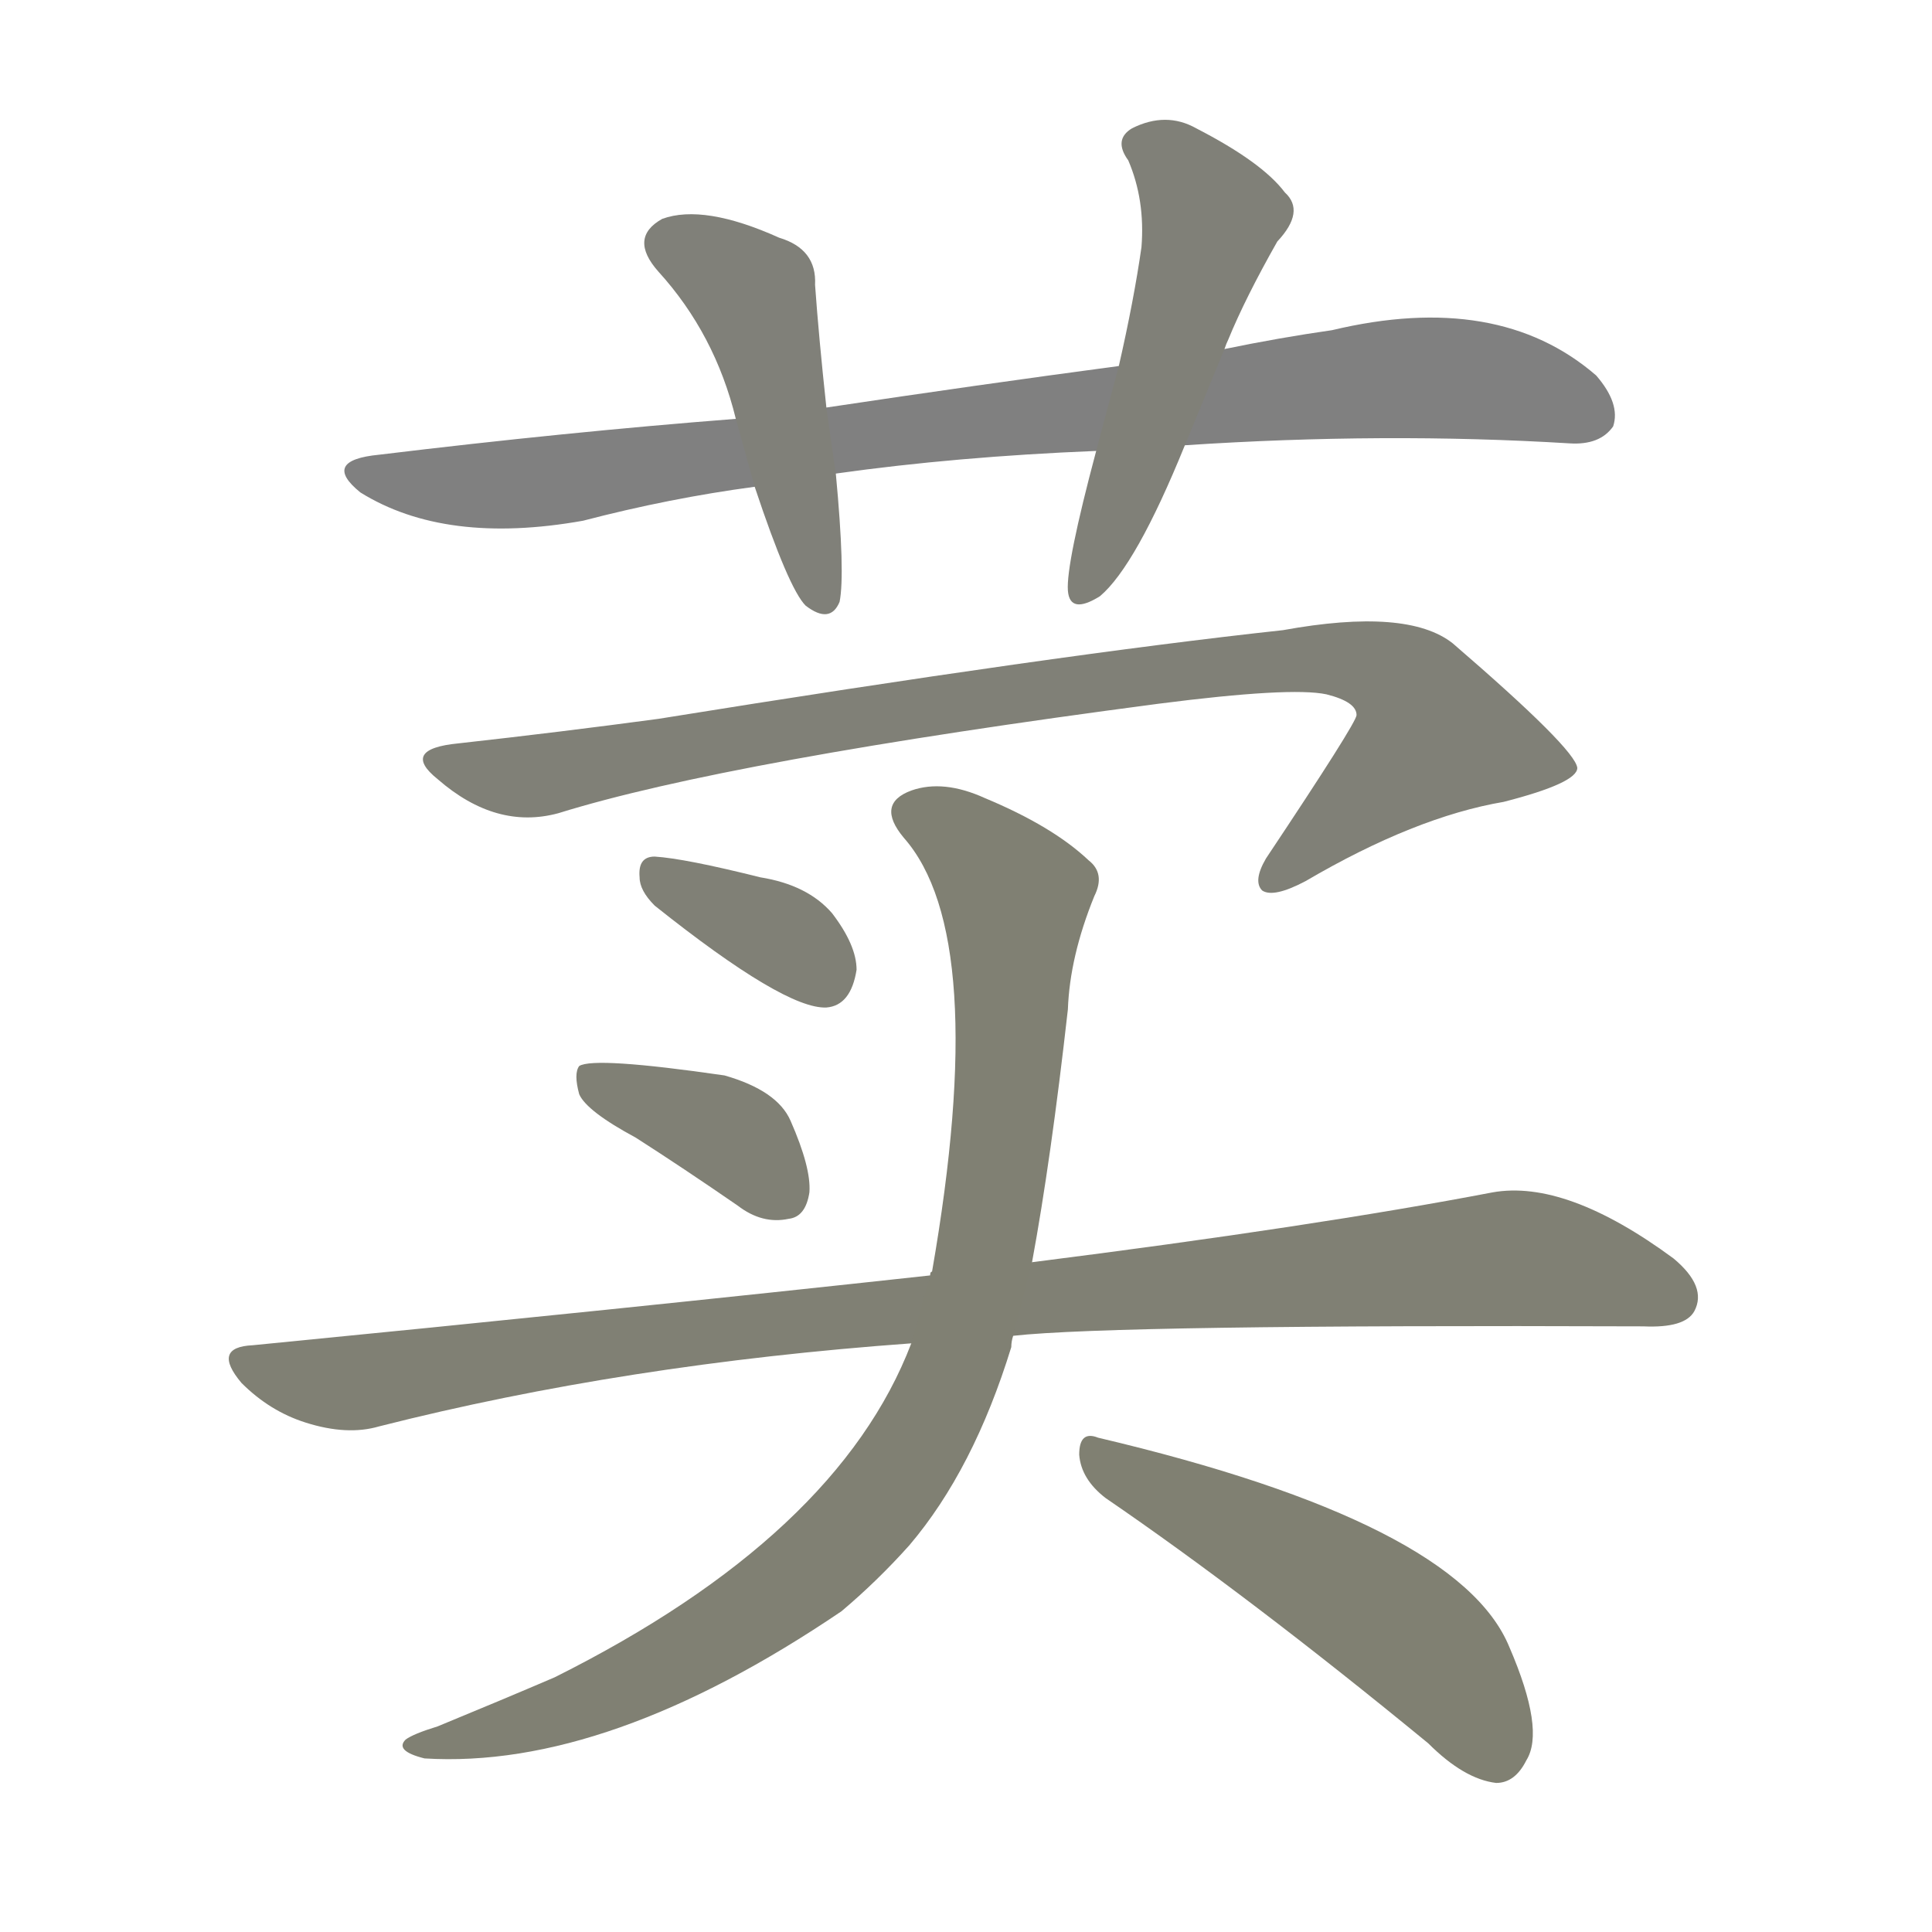 <svg version="1.1" viewBox="0 0 1024 1024" xmlns="http://www.w3.org/2000/svg">
  
  <g transform="scale(1, -1) translate(0, -900)">
    <style type="text/css">
        .stroke1 {fill: #808080;}
        .stroke2 {fill: #808079;}
        .stroke3 {fill: #808078;}
        .stroke4 {fill: #808077;}
        .stroke5 {fill: #808076;}
        .stroke6 {fill: #808075;}
        .stroke7 {fill: #808074;}
        .stroke8 {fill: #808073;}
        .stroke9 {fill: #808072;}
        .stroke10 {fill: #808071;}
        .stroke11 {fill: #808070;}
        .stroke12 {fill: #808069;}
        .stroke13 {fill: #808068;}
        .stroke14 {fill: #808067;}
        .stroke15 {fill: #808066;}
        .stroke16 {fill: #808065;}
        .stroke17 {fill: #808064;}
        .stroke18 {fill: #808063;}
        .stroke19 {fill: #808062;}
        .stroke20 {fill: #808061;}
        text {
            font-family: Helvetica;
            font-size: 50px;
            fill: #808060;
            paint-order: stroke;
            stroke: #000000;
            stroke-width: 4px;
            stroke-linecap: butt;
            stroke-linejoin: miter;
            font-weight: 800;
        }
    </style>

    <path d="M 628 664 Q 734 671 832 665 Q 848 664 855 674 Q 859 686 846 701 Q 794 746 706 725 Q 678 721 649 715 L 593 706 Q 518 696 438 684 L 390 678 Q 300 671 201 659 Q 170 656 191 639 Q 236 611 309 624 Q 355 636 400 642 L 443 649 Q 507 658 581 661 L 628 664 Z" class="stroke1"/>
    <path d="M 438 684 Q 434 721 432 749 Q 433 768 413 774 Q 373 792 351 784 Q 333 774 349 756 Q 379 723 390 678 L 400 642 Q 418 588 427 579 Q 440 569 445 581 Q 448 596 443 649 L 438 684 Z" class="stroke2"/>
    <path d="M 649 715 Q 650 718 651 720 Q 660 742 677 772 Q 692 788 681 798 Q 669 814 634 832 Q 618 841 600 832 Q 590 826 598 815 Q 607 794 605 769 Q 601 741 593 706 L 581 661 Q 565 601 566 587 Q 567 574 583 584 Q 602 600 628 664 L 649 715 Z" class="stroke3"/>
    <path d="M 296 469 Q 386 497 614 527 Q 684 536 703 532 Q 719 528 719 521 Q 719 517 671 445 Q 664 433 669 428 Q 675 424 692 433 Q 750 467 797 475 Q 836 485 836 493 Q 835 503 770 559 Q 746 578 680 566 Q 560 553 349 519 Q 297 512 243 506 Q 212 503 232 487 Q 263 460 296 469 Z" class="stroke4"/>
    <path d="M 347 420 Q 416 365 438 366 Q 451 367 454 386 Q 454 399 441 416 Q 428 431 403 435 Q 363 445 347 446 Q 338 446 339 435 Q 339 428 347 420 Z" class="stroke5"/>
    <path d="M 337 297 Q 362 281 391 261 Q 404 251 418 254 Q 427 255 429 268 Q 430 281 419 306 Q 412 322 384 330 Q 315 340 307 335 Q 304 331 307 320 Q 311 311 337 297 Z" class="stroke6"/>
    <path d="M 537 192 Q 591 198 871 197 Q 893 196 898 205 Q 905 218 887 233 Q 830 275 791 268 Q 697 250 547 231 L 493 224 Q 328 206 134 187 Q 112 186 128 167 Q 143 152 162 146 Q 184 139 201 144 Q 331 177 483 188 L 537 192 Z" class="stroke7"/>
    <path d="M 483 188 Q 444 86 294 11 Q 266 -1 232 -15 Q 219 -19 215 -22 Q 209 -28 225 -32 Q 322 -38 446 46 Q 465 62 482 81 Q 516 121 536 186 Q 536 189 537 192 L 547 231 Q 557 285 566 365 Q 567 393 580 425 Q 586 437 577 444 Q 558 462 522 477 Q 500 487 483 481 Q 464 474 479 456 Q 525 404 494 226 Q 493 226 493 224 L 483 188 Z" class="stroke8"/>
    <path d="M 586 106 Q 662 54 757 -24 Q 776 -43 793 -45 Q 803 -45 809 -33 Q 819 -17 800 27 Q 773 93 582 138 Q 572 142 572 129 Q 573 116 586 106 Z" class="stroke9"/>
    
    
    
    
    
    
    
    
    </g>
</svg>